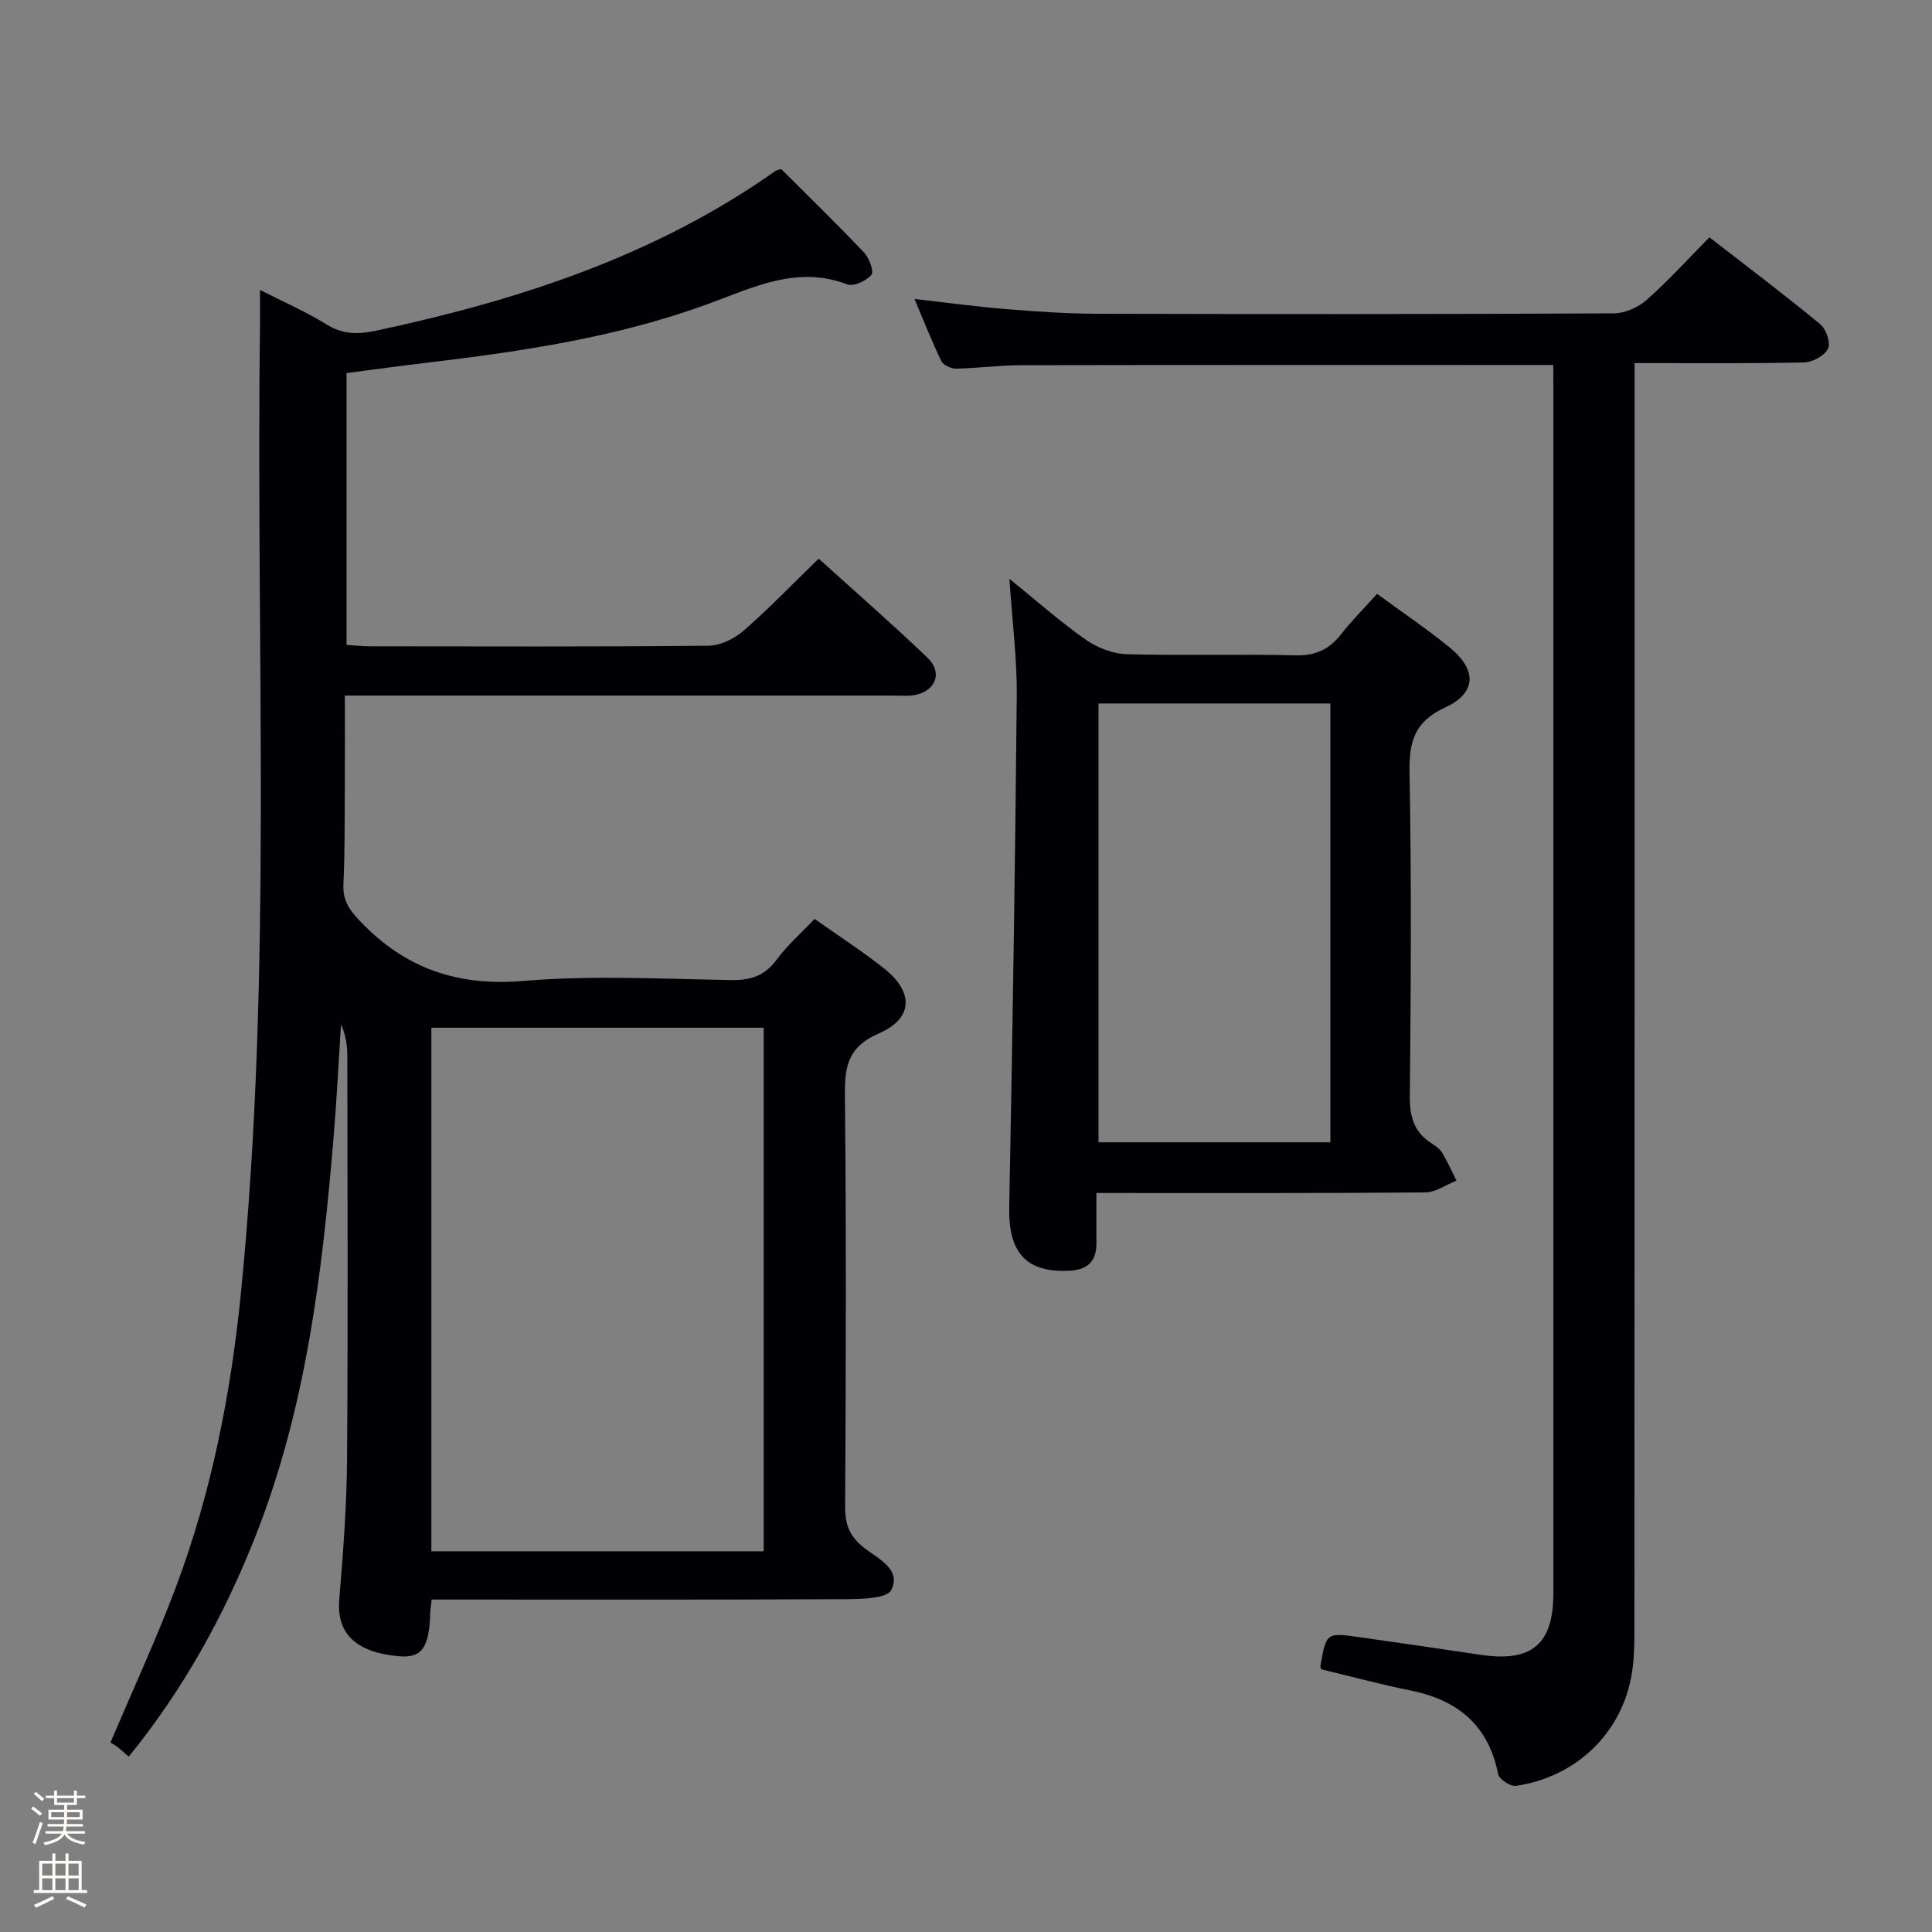 <svg enable-background="new 0 0 400 400" viewBox="0 0 400 400" xmlns="http://www.w3.org/2000/svg"><rect x="0" y="0" width="400" height="400" fill="#808080" stroke="none"/><path d="m6.44 374.46.42-.45c.65.47 1.27.95 1.85 1.44l-.45.49c-.65-.56-1.25-1.06-1.82-1.48m.93 7.33-.63-.26c.55-1.36 1.05-2.8 1.52-4.33.19.1.38.19.59.27-.46 1.29-.95 2.73-1.48 4.32m-.38-10.38.44-.42c.43.34 1.01.82 1.74 1.44l-.49.49c-.53-.51-1.09-1.01-1.69-1.51m2.5.35h1.72v-1.04h.59v1.04h3.52v-1.04h.59v1.04h1.75v.53h-1.75v1.42h-2.03v.97h3.22v2.03h-3.24c0 .35-.01.66-.03.93h3.32v.53h-3.37c-.03.27-.08.58-.15.94h3.96v.53h-3.71c.67.92 1.93 1.48 3.79 1.68-.13.24-.23.44-.29.59-2.13-.38-3.48-1.08-4.04-2.12-.43.97-1.77 1.72-4.03 2.23-.09-.19-.2-.37-.33-.55 2.1-.42 3.37-1.03 3.81-1.83h-3.36v-.53h3.58c.08-.29.13-.61.16-.94h-3.33v-.53h3.39c.02-.27.04-.58.04-.93h-3.23v-2.03h3.25v-.97h-2.07v-1.42h-1.73zm1.12 3.44v1h2.65c.01-.3.02-.44.01-.4v-.25-.35zm1.19-2h3.52v-.91h-3.52zm4.71 2h-2.63v.59c0 .15-.01.28-.01.4h2.64z" fill="#fcfbfa"/><path d="m13.56 383.74h.63v1.52h2.72v6.07h1.13v.6h-11.06v-.6h1.13v-6.07h2.73v-1.52h.63v1.52h2.1v-1.52zm-2.69 8.83.38.56c-1.24.63-2.53 1.25-3.85 1.85-.1-.21-.21-.42-.34-.63 1.36-.55 2.63-1.15 3.81-1.78m-2.13-4.27h2.1v-2.45h-2.1zm0 3.04h2.1v-2.46h-2.1zm2.72-3.04h2.1v-2.45h-2.1zm0 3.04h2.1v-2.46h-2.1zm6.07 3.6c-1.41-.71-2.7-1.3-3.86-1.78l.35-.56c1.45.62 2.75 1.19 3.88 1.72zm-1.25-9.09h-2.1v2.45h2.1zm-2.09 5.49h2.1v-2.46h-2.1z" fill="#fcfbfa"/><g fill="#010105"><path d="m89.36 331.17c-.15 1.41-.26 2.07-.28 2.73-.21 7.33-1.76 9.45-6.61 9-8.92-.83-12.8-4.79-12.23-11.72.79-9.61 1.54-19.26 1.61-28.89.21-27.83.09-55.65.06-83.48 0-2.24-.28-4.48-1.31-6.7-.51 7.85-.89 15.72-1.55 23.56-2.35 28.02-5.7 55.86-16.12 82.3-6.5 16.48-14.97 31.83-26.28 45.73-.95-.82-1.66-1.49-2.43-2.08-.53-.4-1.14-.7-1.35-.83 4.7-11.09 9.52-21.48 13.54-32.17 7.4-19.69 11.42-40.22 13.49-61.1 6.59-66.45 3.04-133.1 3.93-199.67.03-2.31 0-4.63 0-7.82 5.02 2.56 9.57 4.52 13.72 7.11 3.43 2.15 6.65 2.11 10.39 1.31 29.45-6.3 57.73-15.47 82.64-33.08.25-.18.61-.19 1.17-.36 5.68 5.68 11.53 11.36 17.14 17.27 1.07 1.13 2.1 3.95 1.53 4.62-1.06 1.24-3.68 2.48-5 1.98-10.42-3.97-19.44.61-28.73 4.02-18.84 6.91-38.53 9.85-58.34 12.2-5.43.64-10.85 1.39-16.6 2.14v56.28c1.74.11 3.33.29 4.93.29 23.33.02 46.66.11 69.98-.12 2.46-.02 5.35-1.43 7.27-3.09 5.25-4.57 10.09-9.62 15.57-14.94 7.4 6.69 15.13 13.45 22.55 20.53 3.14 3 1.72 6.8-2.53 7.68-1.44.3-2.99.14-4.49.14-35.83.01-71.65 0-107.48 0-1.82 0-3.64 0-6.15 0 0 6.74.03 13.19-.01 19.63-.04 6.5.01 13-.29 19.48-.15 3.32 1.24 5.29 3.48 7.63 9.34 9.79 20.18 13.5 33.86 12.34 14.23-1.2 28.64-.41 42.97-.18 4.02.06 6.91-.87 9.37-4.2 2.24-3.03 5.14-5.57 7.87-8.46 4.91 3.47 9.81 6.64 14.37 10.24 6.2 4.89 6.08 10.37-1.05 13.46-6.26 2.71-7.1 6.63-7.04 12.63.29 28.49.2 56.99.05 85.48-.02 3.7 1 6.1 3.95 8.42 2.8 2.19 7.76 4.41 5.6 8.71-.89 1.78-6.14 1.88-9.42 1.9-26.66.14-53.32.08-79.98.08-1.79 0-3.59 0-5.77 0zm-.05-9.99h68.8c0-36.43 0-72.45 0-108.4-23.24 0-45.99 0-68.8 0z"/><path d="m321.59 75.57c-37.24 0-73.7-.03-110.17.04-4.48.01-8.96.62-13.44.71-1.05.02-2.66-.7-3.07-1.53-1.95-4-3.57-8.15-5.57-12.89 6.78.77 12.82 1.6 18.88 2.09 6.29.51 12.62.96 18.93.97 35.66.09 71.32.1 106.98-.08 2.3-.01 5.05-1.25 6.81-2.8 4.46-3.94 8.47-8.39 12.98-12.95 7.84 6.09 15.53 11.88 22.95 18 1.22 1 2.2 3.92 1.6 5.08-.75 1.46-3.23 2.8-4.99 2.83-11.45.25-22.92.13-35.06.13v6.83c0 84.49.01 168.97-.03 253.46 0 3.99.06 8.06-.7 11.94-2.34 11.89-11.66 20.56-23.86 22.35-1.13.16-3.45-1.39-3.66-2.45-2.01-10.16-8.42-15.35-18.2-17.32-6.16-1.24-12.24-2.89-18.4-4.36-.05-.19-.24-.48-.19-.73 1.21-6.85 1.22-6.9 8.03-5.94 8.38 1.18 16.76 2.42 25.13 3.66 10.61 1.58 15.07-2.17 15.07-12.79.01-82.82 0-165.64 0-248.46-.02-1.81-.02-3.61-.02-5.79z"/><path d="m227 247c0 3.92.01 7.22 0 10.53-.02 3.66-1.9 5.38-5.55 5.56-9 .45-12.68-3.73-12.5-13.13.68-35.27 1.23-70.55 1.56-105.83.07-7.74-.94-15.48-1.52-24.29 5.73 4.63 10.55 8.92 15.79 12.59 2.39 1.67 5.6 2.93 8.48 3.01 11.65.33 23.33-.05 34.98.24 4.11.1 6.92-1.21 9.37-4.32 2.24-2.85 4.83-5.44 7.5-8.41 5.23 3.83 10.31 7.25 15.04 11.11 5.67 4.63 5.58 9.4-.94 12.41-6.38 2.95-7.5 7.07-7.38 13.51.42 22.32.28 44.65.06 66.98-.04 4.24.86 7.42 4.45 9.72.83.53 1.74 1.16 2.23 1.97 1.12 1.85 2 3.84 2.98 5.78-2.15.85-4.29 2.43-6.44 2.45-22.46.19-44.93.12-68.11.12zm.43-101.35v90.85h48.01c0-30.49 0-60.55 0-90.85-16.16 0-31.93 0-48.01 0z"/></g></svg>